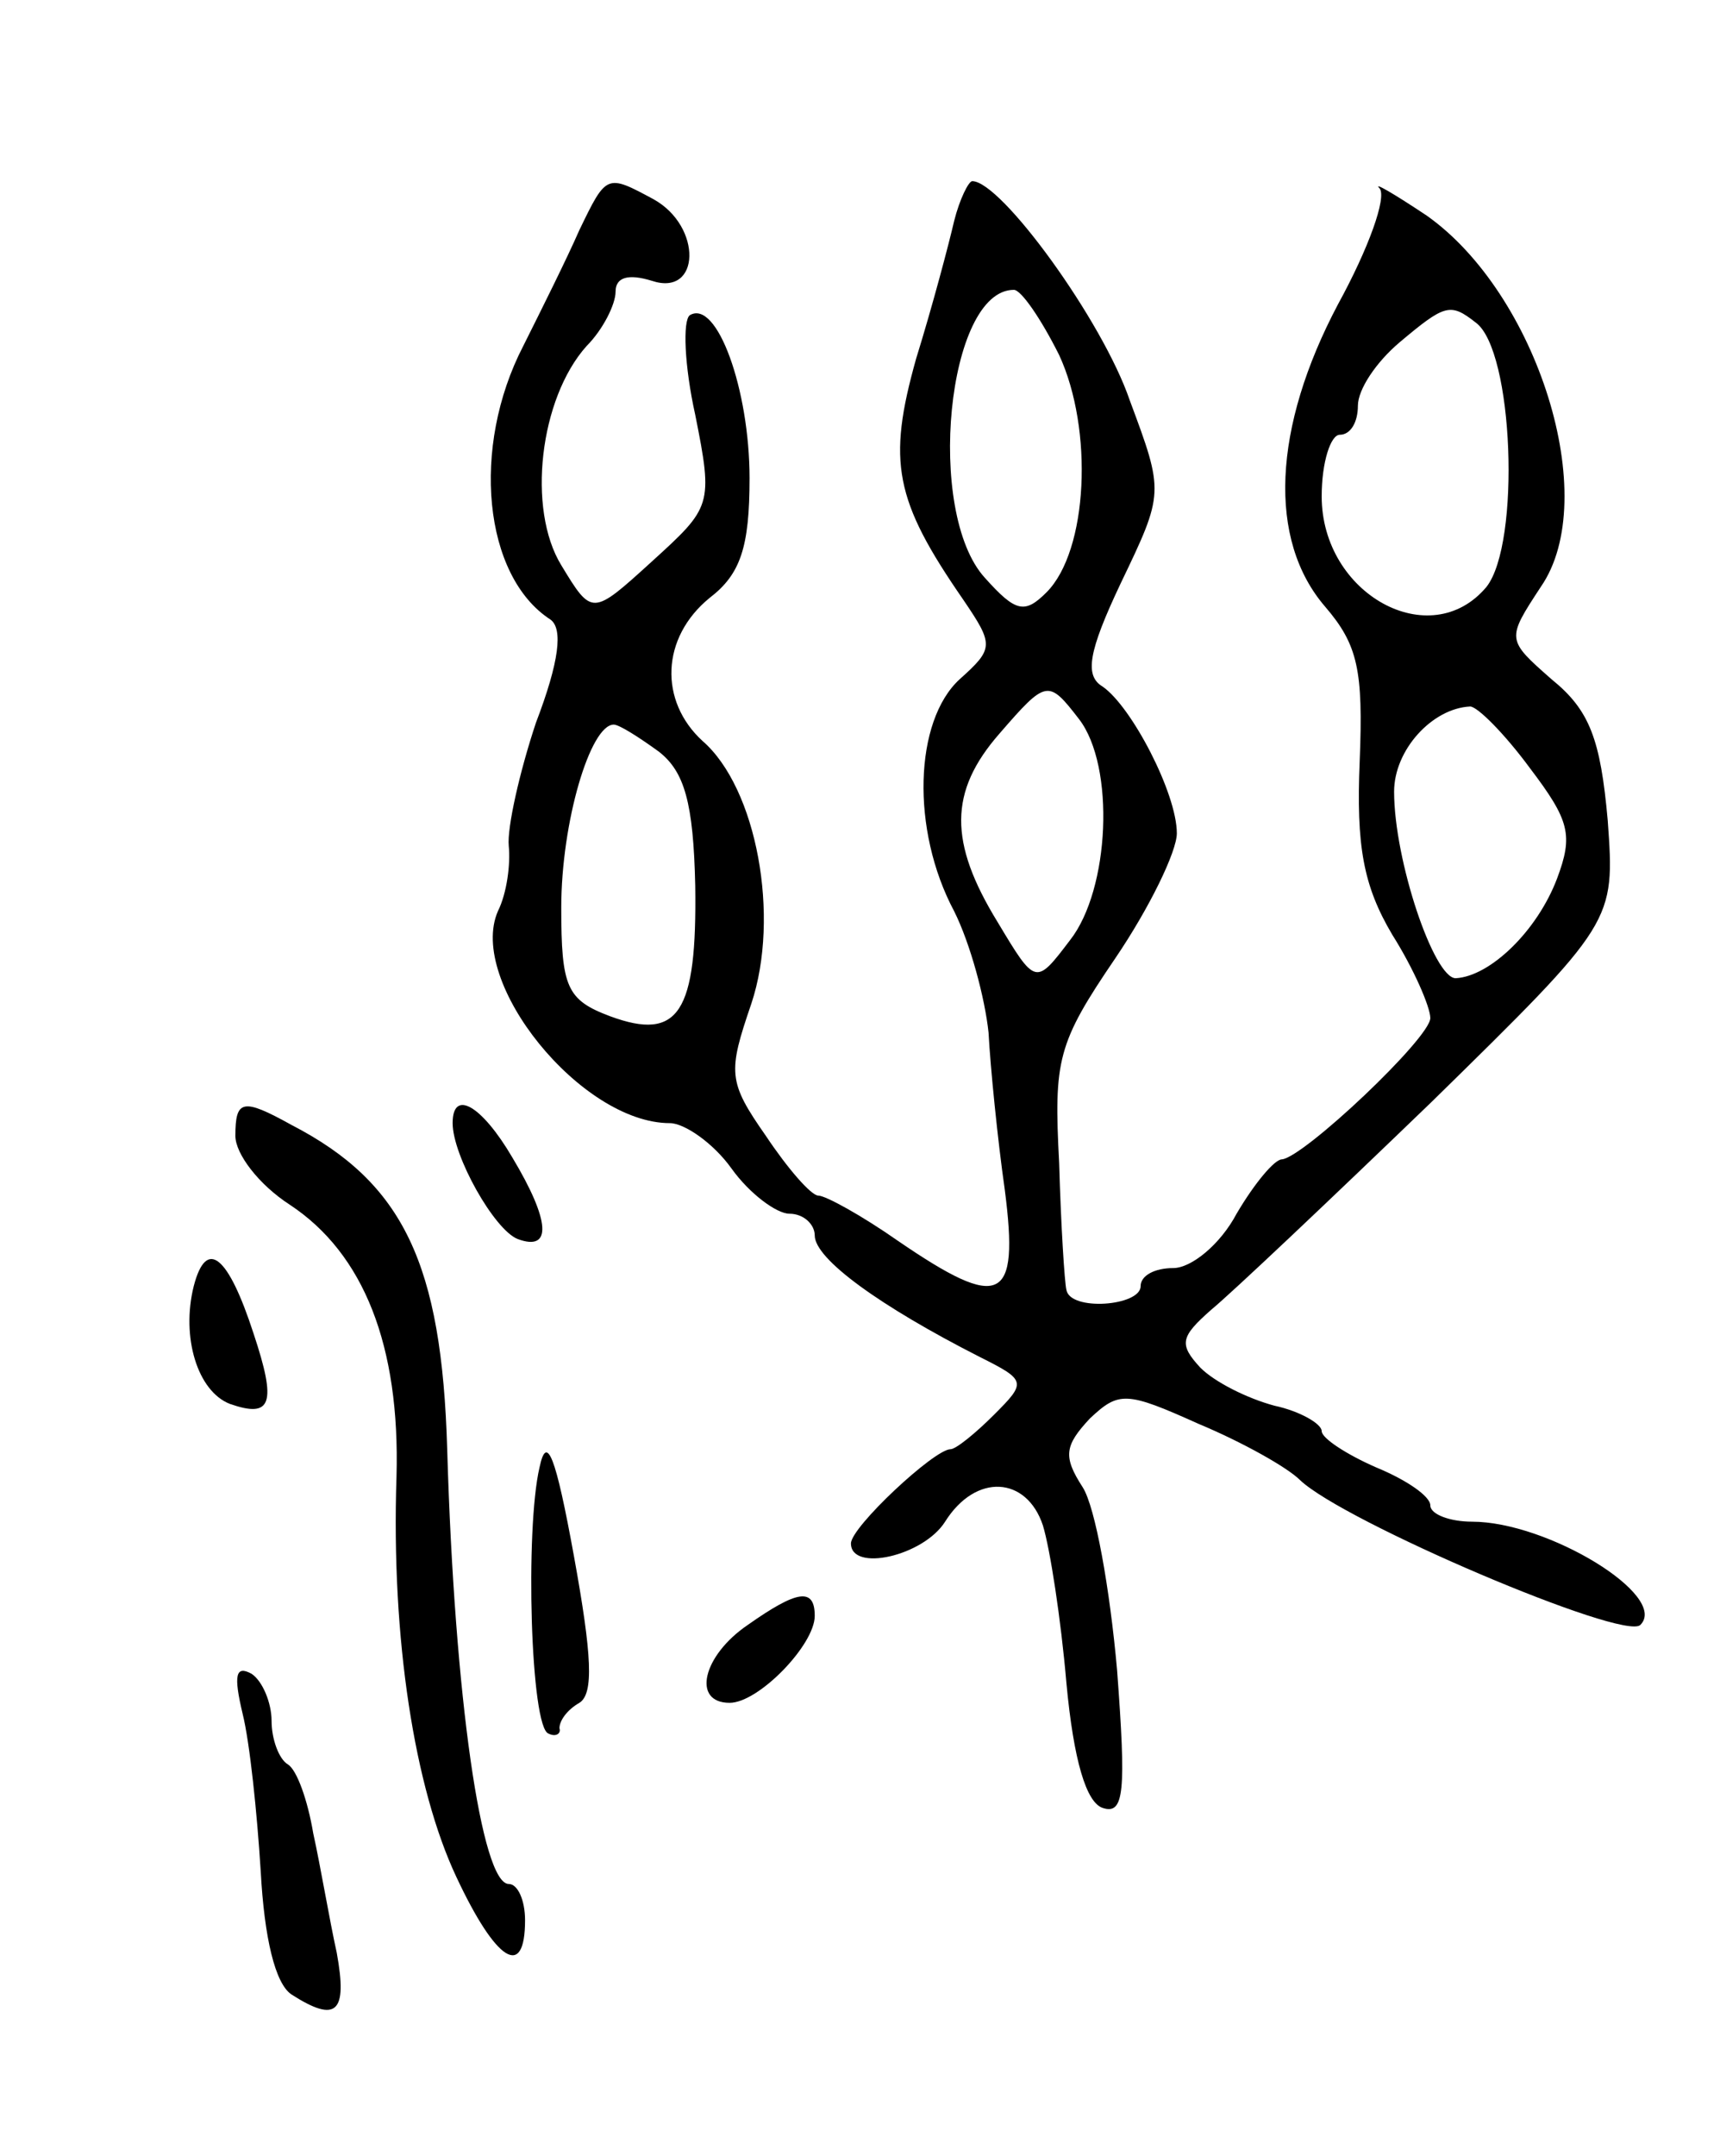 <svg version="1.0" xmlns="http://www.w3.org/2000/svg"
 width="95pt" height="119pt" viewBox="0 0 95 119"
 preserveAspectRatio="xMidYMid meet">
<g transform="translate(0,119) scale(0.1,-0.1)"
fill="#000000" stroke="none">
<path d="M320 1063 c-7 -16 -21 -44 -31 -64 -29 -56 -22 -127 15 -151 7 -5 5
-23 -8 -57 -9 -27 -16 -58 -15 -68 1 -10 -1 -26 -6 -36 -17 -39 46 -117 95
-117 8 0 24 -11 34 -25 10 -14 25 -25 32 -25 8 0 14 -6 14 -12 0 -13 36 -39
91 -67 26 -13 26 -14 8 -32 -10 -10 -21 -19 -24 -19 -9 0 -55 -43 -55 -52 0
-16 40 -7 52 12 17 27 45 25 54 -2 4 -13 10 -52 13 -87 4 -43 11 -66 20 -69
12 -4 13 9 8 76 -4 45 -12 90 -19 101 -11 17 -10 23 4 38 16 15 20 15 60 -3
24 -10 49 -24 56 -31 24 -23 179 -89 188 -80 16 16 -51 57 -93 57 -12 0 -23 4
-23 9 0 5 -13 14 -30 21 -16 7 -30 16 -30 20 0 4 -12 11 -26 14 -15 4 -33 13
-41 21 -12 13 -11 17 6 32 11 9 66 61 122 115 101 99 101 99 97 155 -4 45 -10
61 -31 78 -25 22 -25 22 -6 51 34 49 -2 162 -63 205 -18 12 -30 19 -26 15 4
-5 -6 -33 -23 -64 -36 -68 -39 -130 -7 -167 18 -21 21 -35 19 -85 -2 -47 2
-69 18 -96 12 -19 21 -40 21 -46 0 -11 -70 -77 -82 -78 -4 0 -15 -13 -25 -30
-9 -17 -25 -30 -35 -30 -10 0 -18 -4 -18 -10 0 -11 -39 -14 -41 -2 -1 4 -3 35
-4 70 -3 57 -1 66 31 113 19 28 34 59 34 69 0 22 -25 70 -41 81 -10 6 -8 19
10 57 24 50 24 50 5 101 -15 44 -71 121 -87 121 -2 0 -7 -10 -10 -22 -3 -13
-12 -47 -21 -76 -16 -57 -12 -78 26 -133 17 -25 17 -27 -2 -44 -25 -23 -27
-83 -3 -128 9 -18 17 -48 19 -67 1 -19 5 -59 9 -87 8 -62 -2 -67 -59 -28 -20
14 -40 25 -44 25 -4 0 -17 15 -29 33 -21 30 -21 35 -8 73 16 48 3 119 -27 145
-24 22 -23 57 4 79 17 13 22 28 22 66 0 49 -18 99 -33 90 -4 -3 -3 -28 3 -55
10 -50 9 -51 -24 -81 -33 -30 -33 -30 -50 -2 -19 31 -12 92 14 121 9 9 16 23
16 30 0 8 7 10 20 6 27 -9 28 30 1 45 -26 14 -26 14 -41 -17z m265 -69 c19
-41 16 -108 -7 -131 -12 -12 -17 -11 -34 8 -33 36 -21 159 16 159 4 0 15 -16
25 -36z m230 18 c21 -15 25 -122 6 -146 -31 -37 -91 -4 -91 50 0 19 5 34 10
34 6 0 10 7 10 16 0 9 10 24 23 35 25 21 28 22 42 11z m-219 -219 c20 -26 17
-94 -5 -122 -19 -25 -19 -25 -40 10 -27 44 -27 72 1 104 26 30 27 30 44 8z
m249 -27 c22 -29 24 -37 15 -61 -11 -29 -37 -54 -56 -55 -12 0 -34 65 -34 103
0 23 21 46 42 47 4 0 19 -15 33 -34z m-481 9 c14 -11 19 -28 20 -74 1 -70 -9
-86 -47 -72 -24 9 -27 16 -27 60 0 47 16 101 29 101 3 0 14 -7 25 -15z"/>
<path d="M130 563 c0 -10 13 -27 30 -38 41 -27 61 -78 59 -150 -3 -90 10 -172
33 -221 22 -47 38 -57 38 -24 0 11 -4 20 -9 20 -15 0 -30 103 -34 240 -3 102
-24 147 -86 179 -27 15 -31 14 -31 -6z"/>
<path d="M250 570 c0 -18 23 -59 36 -64 19 -7 18 10 -3 45 -17 29 -33 38 -33
19z"/>
<path d="M107 480 c-7 -28 2 -58 20 -65 23 -8 26 0 13 39 -14 43 -26 53 -33
26z"/>
<path d="M298 380 c-8 -34 -5 -144 5 -147 4 -2 7 0 6 3 0 4 4 10 11 14 8 5 7
26 -3 81 -10 55 -15 68 -19 49z"/>
<path d="M413 293 c-25 -17 -31 -43 -10 -43 16 0 47 32 47 48 0 16 -10 14 -37
-5z"/>
<path d="M134 244 c4 -16 8 -55 10 -87 2 -37 8 -62 17 -68 25 -16 31 -10 25
23 -4 18 -9 48 -13 66 -3 18 -9 35 -14 38 -5 3 -9 14 -9 24 0 10 -5 22 -11 26
-9 5 -10 -1 -5 -22z"/>
</g>
</svg>
